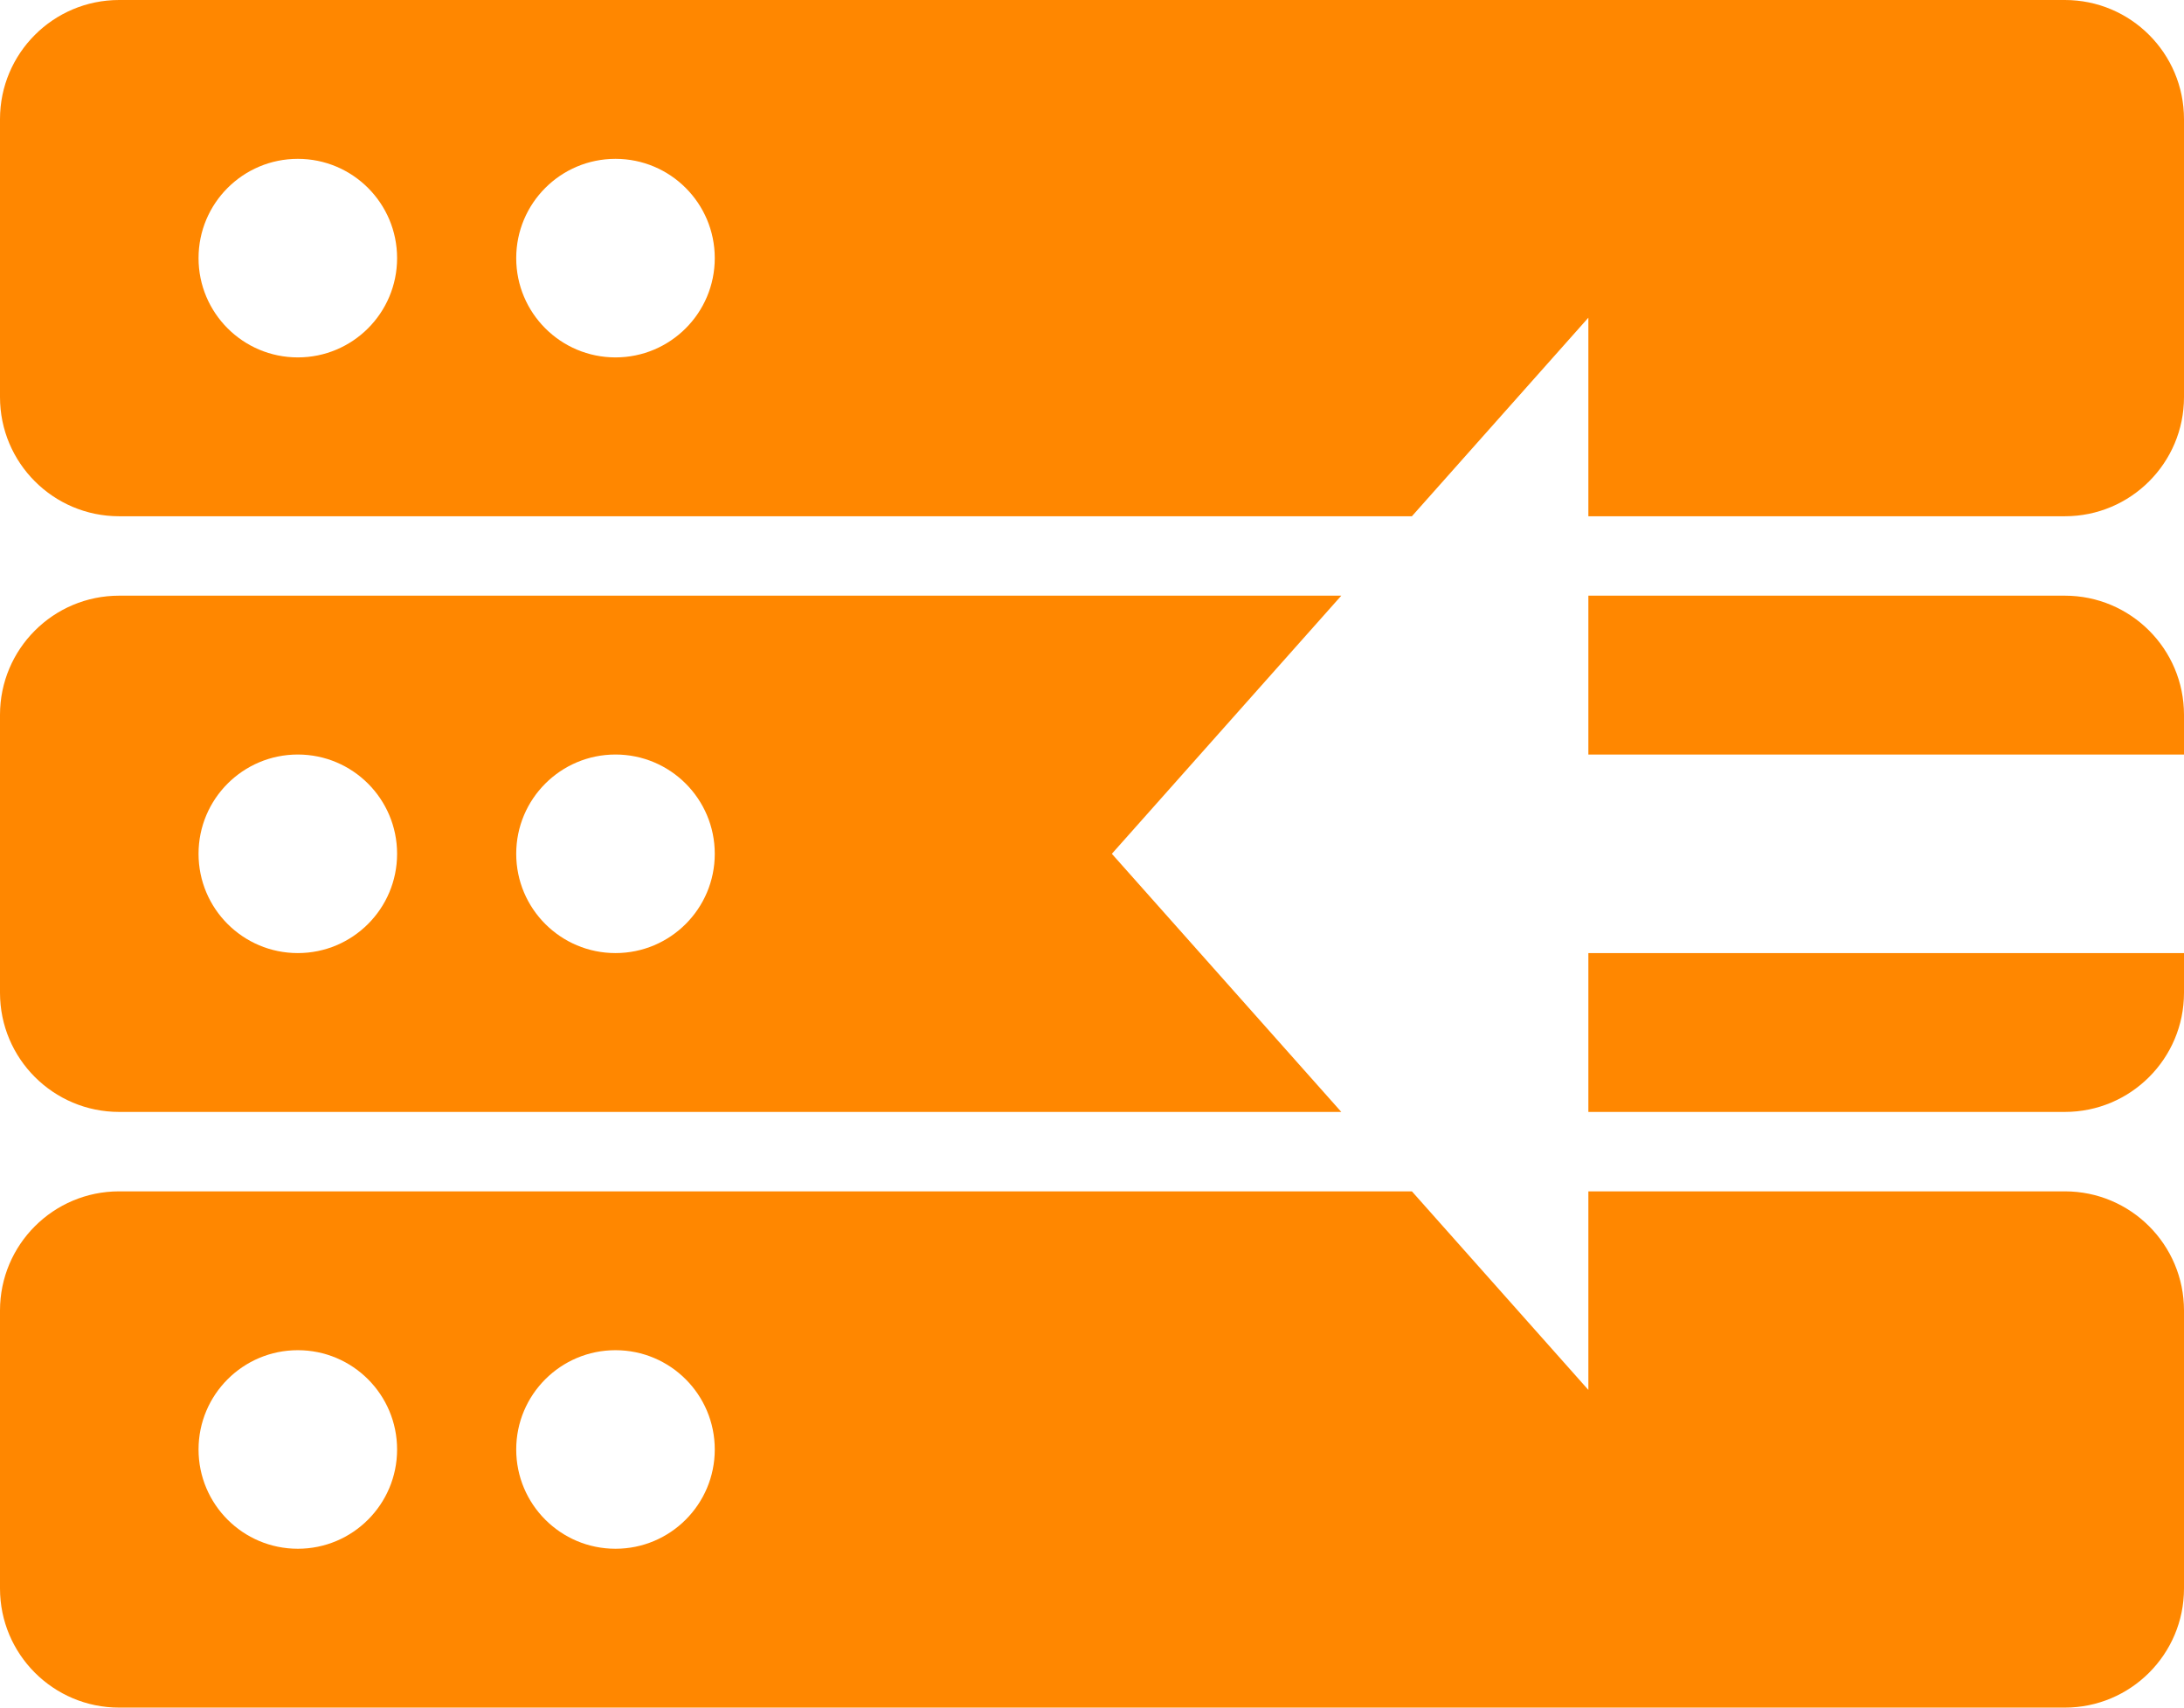 <svg xmlns="http://www.w3.org/2000/svg" xmlns:xlink="http://www.w3.org/1999/xlink" width="55" height="43" version="1.1" viewBox="0 0 55 43"><title>Combined Shape</title><desc>Created with Sketch.</desc><g id="Page-1" fill="none" fill-rule="evenodd" stroke="none" stroke-width="1"><path id="Combined-Shape" fill="#FF8700" d="M40,13 L40,8 L35.556,13 L3,13 C1.343,13 2.02906125e-16,11.657 0,10 L0,3 C-2.02906125e-16,1.343 1.343,3.04359188e-16 3,0 L52,0 C53.657,-3.04359188e-16 55,1.343 55,3 L55,10 C55,11.657 53.657,13 52,13 L40,13 Z M40,19 L40,15 L52,15 C53.657,15 55,16.343 55,18 L55,19 L40,19 Z M40,24 L55,24 L55,25 C55,26.657 53.657,28 52,28 L40,28 L40,24 Z M33.778,28 L3,28 C1.343,28 2.02906125e-16,26.657 0,25 L0,18 C-2.02906125e-16,16.343 1.343,15 3,15 L33.778,15 L28,21.5 L33.778,28 Z M35.556,30 L40,35 L40,30 L52,30 C53.657,30 55,31.343 55,33 L55,40 C55,41.657 53.657,43 52,43 L3,43 C1.343,43 2.02906125e-16,41.657 0,40 L0,33 C-2.02906125e-16,31.343 1.343,30 3,30 L35.556,30 Z M7.5,9 C8.881,9 10,7.881 10,6.5 C10,5.119 8.881,4 7.5,4 C6.119,4 5,5.119 5,6.5 C5,7.881 6.119,9 7.5,9 Z M15.5,9 C16.881,9 18,7.881 18,6.5 C18,5.119 16.881,4 15.5,4 C14.119,4 13,5.119 13,6.5 C13,7.881 14.119,9 15.5,9 Z M7.5,24 C8.881,24 10,22.881 10,21.5 C10,20.119 8.881,19 7.5,19 C6.119,19 5,20.119 5,21.5 C5,22.881 6.119,24 7.5,24 Z M15.5,24 C16.881,24 18,22.881 18,21.5 C18,20.119 16.881,19 15.5,19 C14.119,19 13,20.119 13,21.5 C13,22.881 14.119,24 15.5,24 Z M7.5,39 C8.881,39 10,37.881 10,36.5 C10,35.119 8.881,34 7.5,34 C6.119,34 5,35.119 5,36.5 C5,37.881 6.119,39 7.5,39 Z M15.5,39 C16.881,39 18,37.881 18,36.5 C18,35.119 16.881,34 15.5,34 C14.119,34 13,35.119 13,36.5 C13,37.881 14.119,39 15.5,39 Z"/></g></svg>